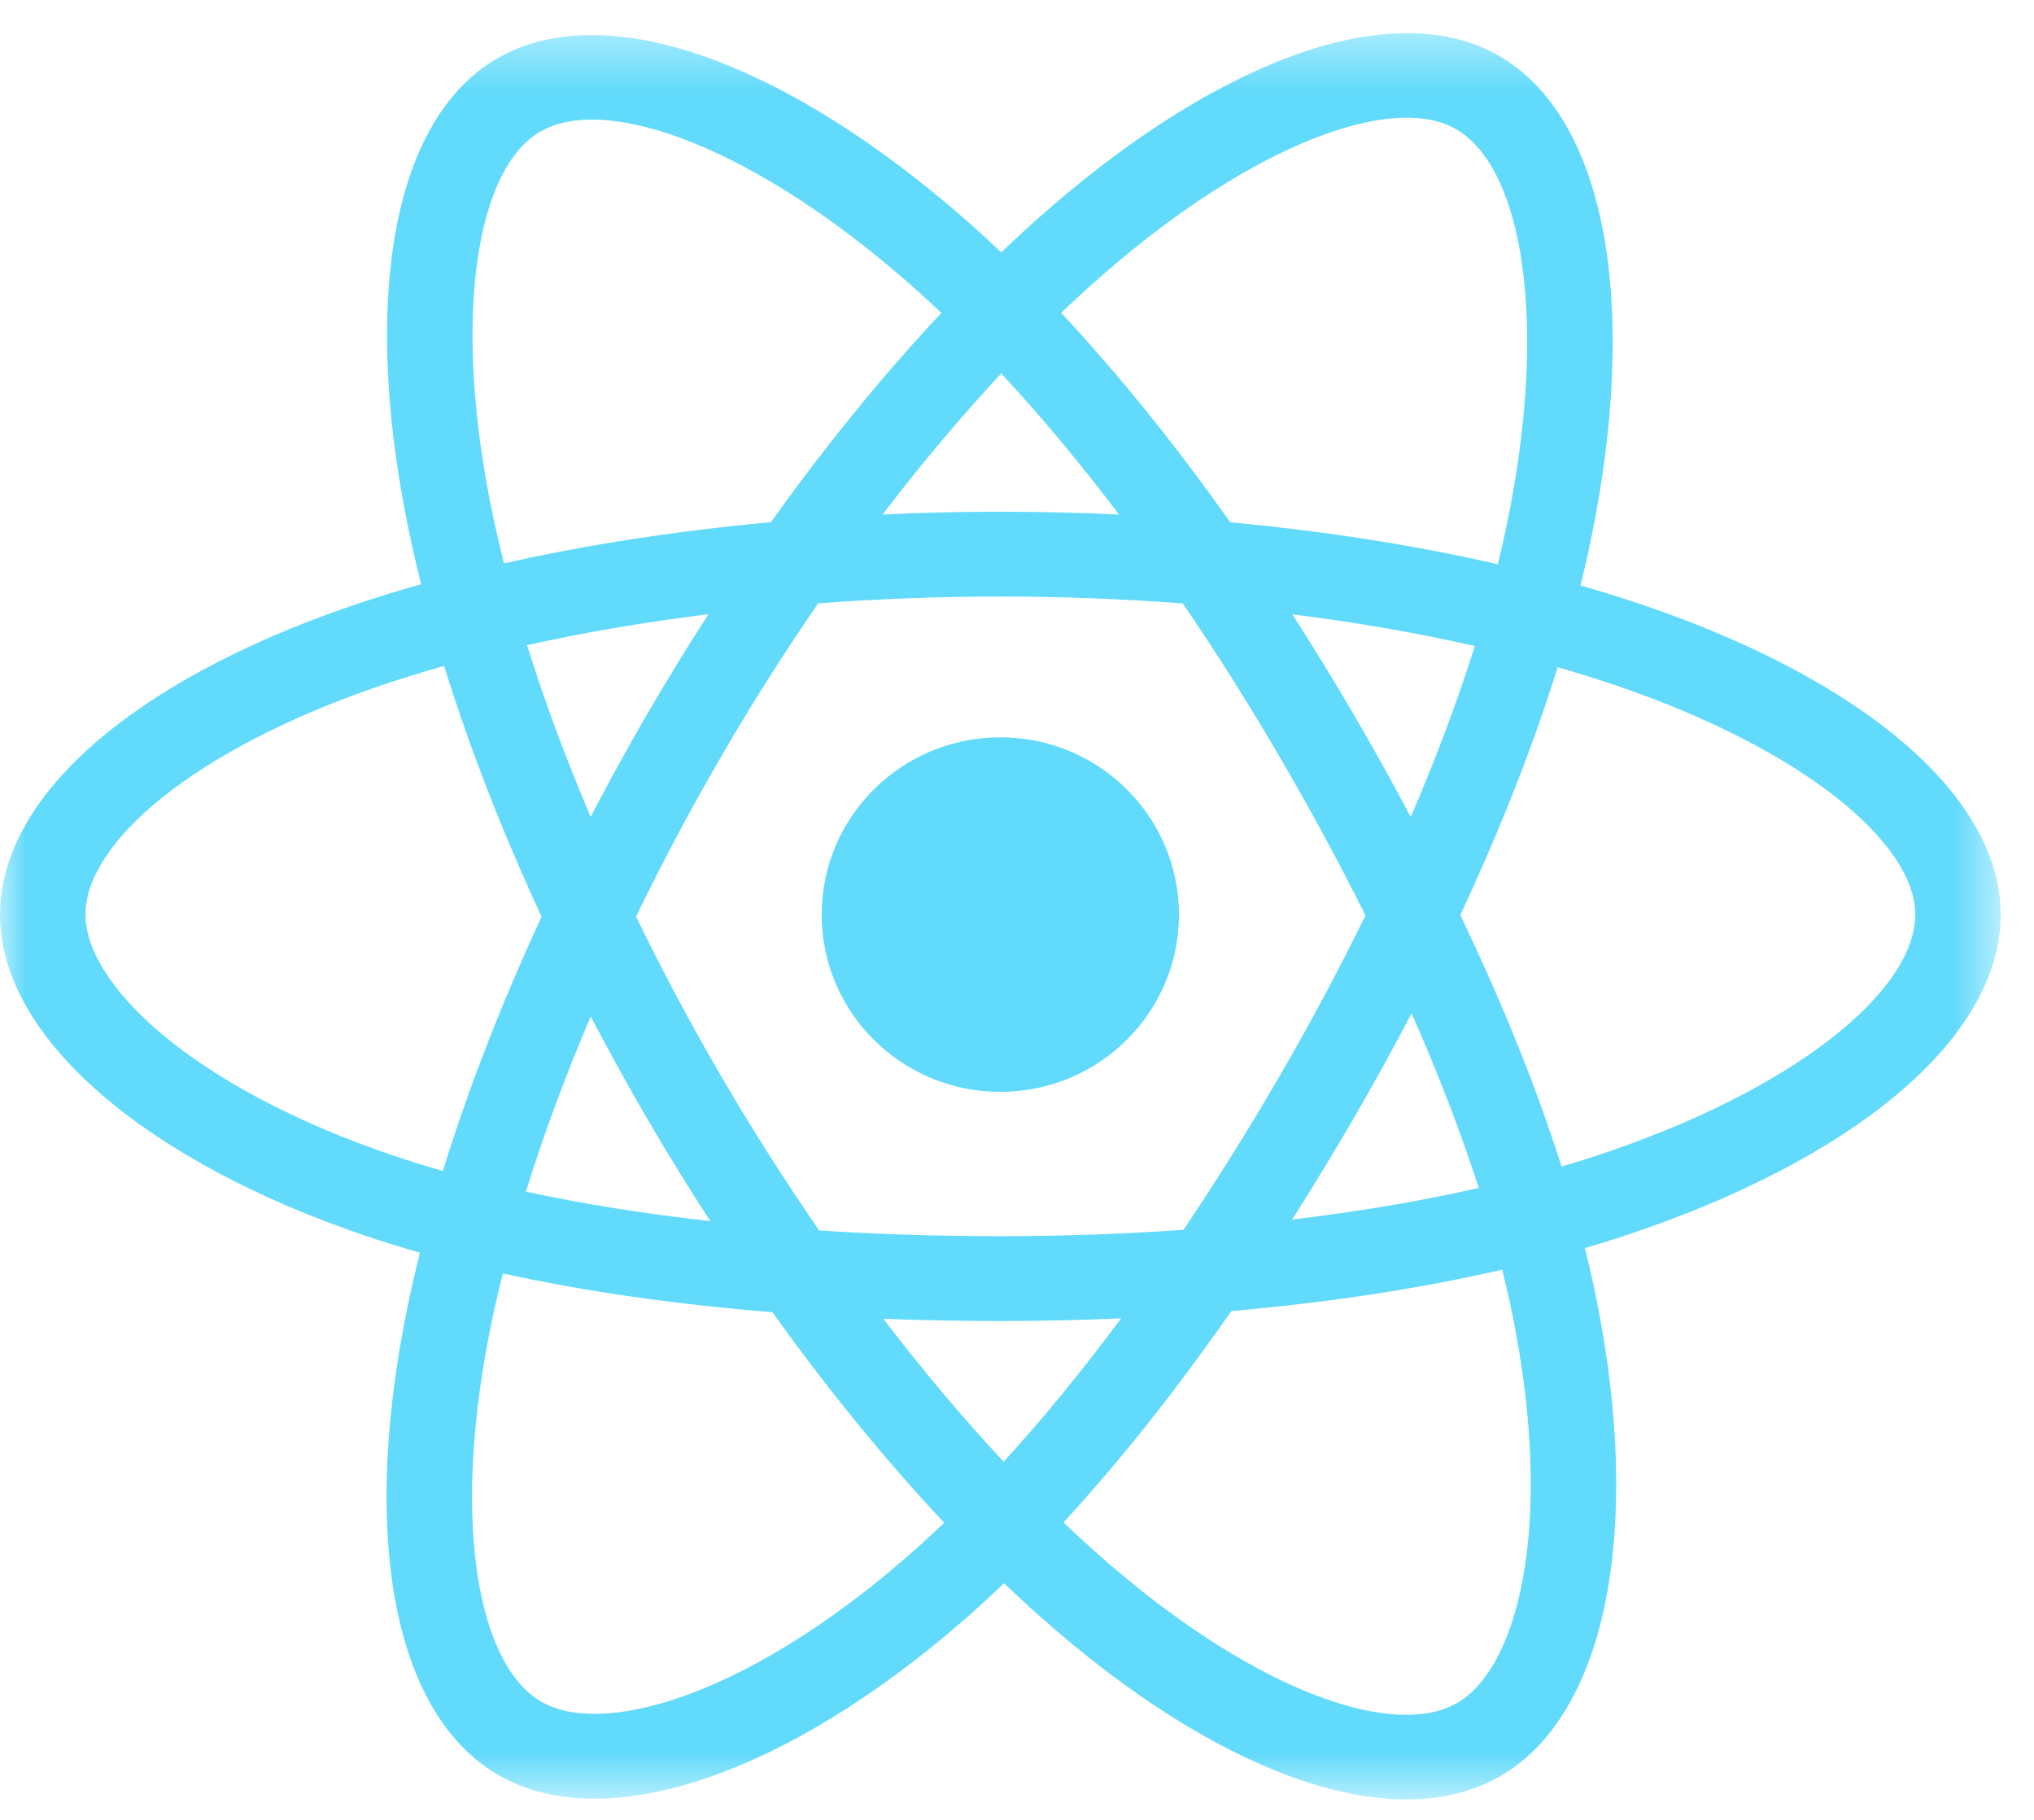 <?xml version="1.0" encoding="UTF-8" standalone="no"?>
<svg width="38px" height="34px" viewBox="0 0 38 34" version="1.1" xmlns="http://www.w3.org/2000/svg" xmlns:xlink="http://www.w3.org/1999/xlink">
    <!-- Generator: Sketch 49.3 (51167) - http://www.bohemiancoding.com/sketch -->
    <title>Page 1</title>
    <desc>Created with Sketch.</desc>
    <defs>
        <polygon id="path-1" points="0 0.381 37.377 0.381 37.377 33.382 0 33.382"></polygon>
    </defs>
    <g id="Page-1" stroke="none" stroke-width="1" fill="none" fill-rule="evenodd">
        <g id="sing_landing" transform="translate(-236, -2274)">
            <g id="Page-1" transform="translate(236, 2274)">
                <g id="Group-3" transform="translate(0, 0.237)">
                    <mask id="mask-2" fill="white">
                        <use xlink:href="#path-1"></use>
                    </mask>
                    <g id="Clip-2"></g>
                    <path d="M29.802,21.362 C29.598,21.43 29.388,21.494 29.174,21.557 C28.702,20.071 28.063,18.491 27.282,16.858 C28.027,15.264 28.641,13.704 29.101,12.228 C29.483,12.338 29.854,12.454 30.212,12.576 C33.671,13.757 35.781,15.504 35.781,16.85 C35.781,18.284 33.502,20.146 29.802,21.362 M28.447,29.276 C28.224,30.467 27.776,31.26 27.223,31.579 C26.045,32.255 23.526,31.375 20.809,29.056 C20.498,28.79 20.184,28.506 19.869,28.205 C20.923,27.062 21.976,25.733 23.003,24.258 C24.809,24.099 26.517,23.839 28.065,23.484 C28.141,23.789 28.209,24.088 28.267,24.381 C28.641,26.256 28.695,27.951 28.447,29.276 M18.751,27.072 C17.994,26.261 17.239,25.365 16.502,24.401 C17.217,24.429 17.947,24.443 18.689,24.443 C19.451,24.443 20.204,24.426 20.945,24.393 C20.217,25.375 19.482,26.272 18.751,27.072 M16.927,28.863 C15.477,30.121 14.024,31.013 12.743,31.462 C11.592,31.865 10.675,31.877 10.121,31.56 C8.942,30.885 8.452,28.28 9.121,24.786 C9.2,24.373 9.291,23.962 9.394,23.554 C10.924,23.891 12.619,24.132 14.43,24.278 C15.464,25.722 16.548,27.049 17.639,28.212 C17.407,28.434 17.169,28.651 16.927,28.863 M8.274,21.64 C7.964,21.552 7.656,21.456 7.351,21.353 C5.528,20.735 4.023,19.932 2.992,19.055 C2.065,18.268 1.597,17.485 1.597,16.85 C1.597,15.5 3.626,13.777 7.01,12.606 C7.435,12.46 7.864,12.326 8.297,12.204 C8.765,13.714 9.378,15.293 10.118,16.889 C9.368,18.509 8.746,20.112 8.274,21.64 M10.096,2.221 C11.347,1.503 14.112,2.527 17.026,5.095 C17.212,5.259 17.399,5.431 17.587,5.609 C16.501,6.766 15.428,8.083 14.403,9.519 C12.645,9.68 10.962,9.94 9.416,10.288 C9.32,9.909 9.234,9.528 9.158,9.145 L9.158,9.146 C8.456,5.583 8.922,2.895 10.096,2.221 M18.706,6.741 C19.443,7.533 20.18,8.417 20.906,9.376 C19.435,9.307 17.96,9.306 16.489,9.375 C17.214,8.425 17.958,7.542 18.706,6.741 M26.357,15.026 C26.011,14.375 25.653,13.732 25.282,13.096 C24.916,12.47 24.537,11.851 24.145,11.241 C25.338,11.39 26.48,11.589 27.553,11.832 C27.231,12.857 26.829,13.928 26.357,15.026 M25.288,20.66 C25.663,20.013 26.025,19.357 26.372,18.695 C26.871,19.825 27.292,20.918 27.627,21.957 C26.543,22.203 25.373,22.401 24.14,22.547 C24.535,21.926 24.918,21.297 25.288,20.66 M11.883,16.888 C12.375,15.872 12.905,14.875 13.473,13.898 C14.04,12.921 14.645,11.966 15.285,11.035 C16.397,10.952 17.536,10.908 18.689,10.908 C19.846,10.908 20.987,10.953 22.098,11.037 C22.732,11.966 23.333,12.918 23.899,13.89 C24.469,14.864 25.006,15.857 25.511,16.866 C25.011,17.885 24.476,18.887 23.905,19.868 C23.339,20.844 22.741,21.802 22.111,22.739 C21.002,22.818 19.856,22.858 18.689,22.858 C17.526,22.858 16.394,22.822 15.304,22.752 C14.659,21.817 14.05,20.858 13.478,19.877 C12.908,18.901 12.376,17.904 11.883,16.888 M11.035,15.025 C10.569,13.93 10.171,12.855 9.847,11.816 C10.913,11.579 12.05,11.385 13.236,11.238 C12.839,11.852 12.457,12.475 12.089,13.107 C11.723,13.738 11.371,14.377 11.035,15.025 M11.036,18.752 C11.374,19.399 11.727,20.039 12.096,20.671 C12.472,21.315 12.863,21.95 13.269,22.576 C12.045,22.44 10.891,22.256 9.825,22.026 C10.154,20.968 10.561,19.869 11.036,18.752 M20.685,4.826 C23.444,2.443 26.023,1.501 27.198,2.174 C28.45,2.89 28.937,5.779 28.15,9.567 C28.099,9.814 28.043,10.06 27.983,10.305 C26.431,9.949 24.748,9.685 22.985,9.521 C21.957,8.069 20.893,6.75 19.825,5.608 C20.105,5.34 20.392,5.079 20.685,4.826 M30.732,11.077 C30.334,10.942 29.932,10.817 29.528,10.701 C29.595,10.431 29.657,10.159 29.714,9.887 C30.625,5.5 30.03,1.965 27.996,0.801 C26.046,-0.314 22.857,0.849 19.636,3.63 C19.319,3.905 19.009,4.187 18.706,4.478 C18.503,4.285 18.296,4.096 18.086,3.91 C14.711,0.936 11.328,-0.317 9.297,0.85 C7.349,1.969 6.772,5.292 7.592,9.45 C7.673,9.861 7.765,10.271 7.868,10.678 C7.389,10.813 6.927,10.957 6.485,11.11 C2.527,12.479 0,14.625 0,16.85 C0,19.149 2.713,21.455 6.835,22.853 C7.169,22.966 7.506,23.07 7.845,23.166 C7.735,23.605 7.637,24.046 7.552,24.49 C6.77,28.576 7.38,31.82 9.323,32.932 C11.33,34.081 14.698,32.901 17.977,30.056 C18.237,29.831 18.497,29.592 18.757,29.342 C19.086,29.656 19.423,29.962 19.768,30.257 C22.945,32.97 26.082,34.065 28.023,32.95 C30.028,31.798 30.679,28.313 29.833,24.073 C29.769,23.749 29.694,23.418 29.609,23.081 C29.846,23.012 30.078,22.94 30.304,22.866 C34.589,21.457 37.377,19.18 37.377,16.85 C37.377,14.617 34.768,12.457 30.732,11.077" id="Fill-1" fill="#61DAFB" mask="url(#mask-2)"></path>
                </g>
                <path d="M18.689,20.399 C20.532,20.399 22.026,18.916 22.026,17.087 C22.026,15.258 20.532,13.775 18.689,13.775 C16.845,13.775 15.351,15.258 15.351,17.087 C15.351,18.916 16.845,20.399 18.689,20.399" id="Fill-4" fill="#61DAFB"></path>
            </g>
        </g>
    </g>
</svg>
